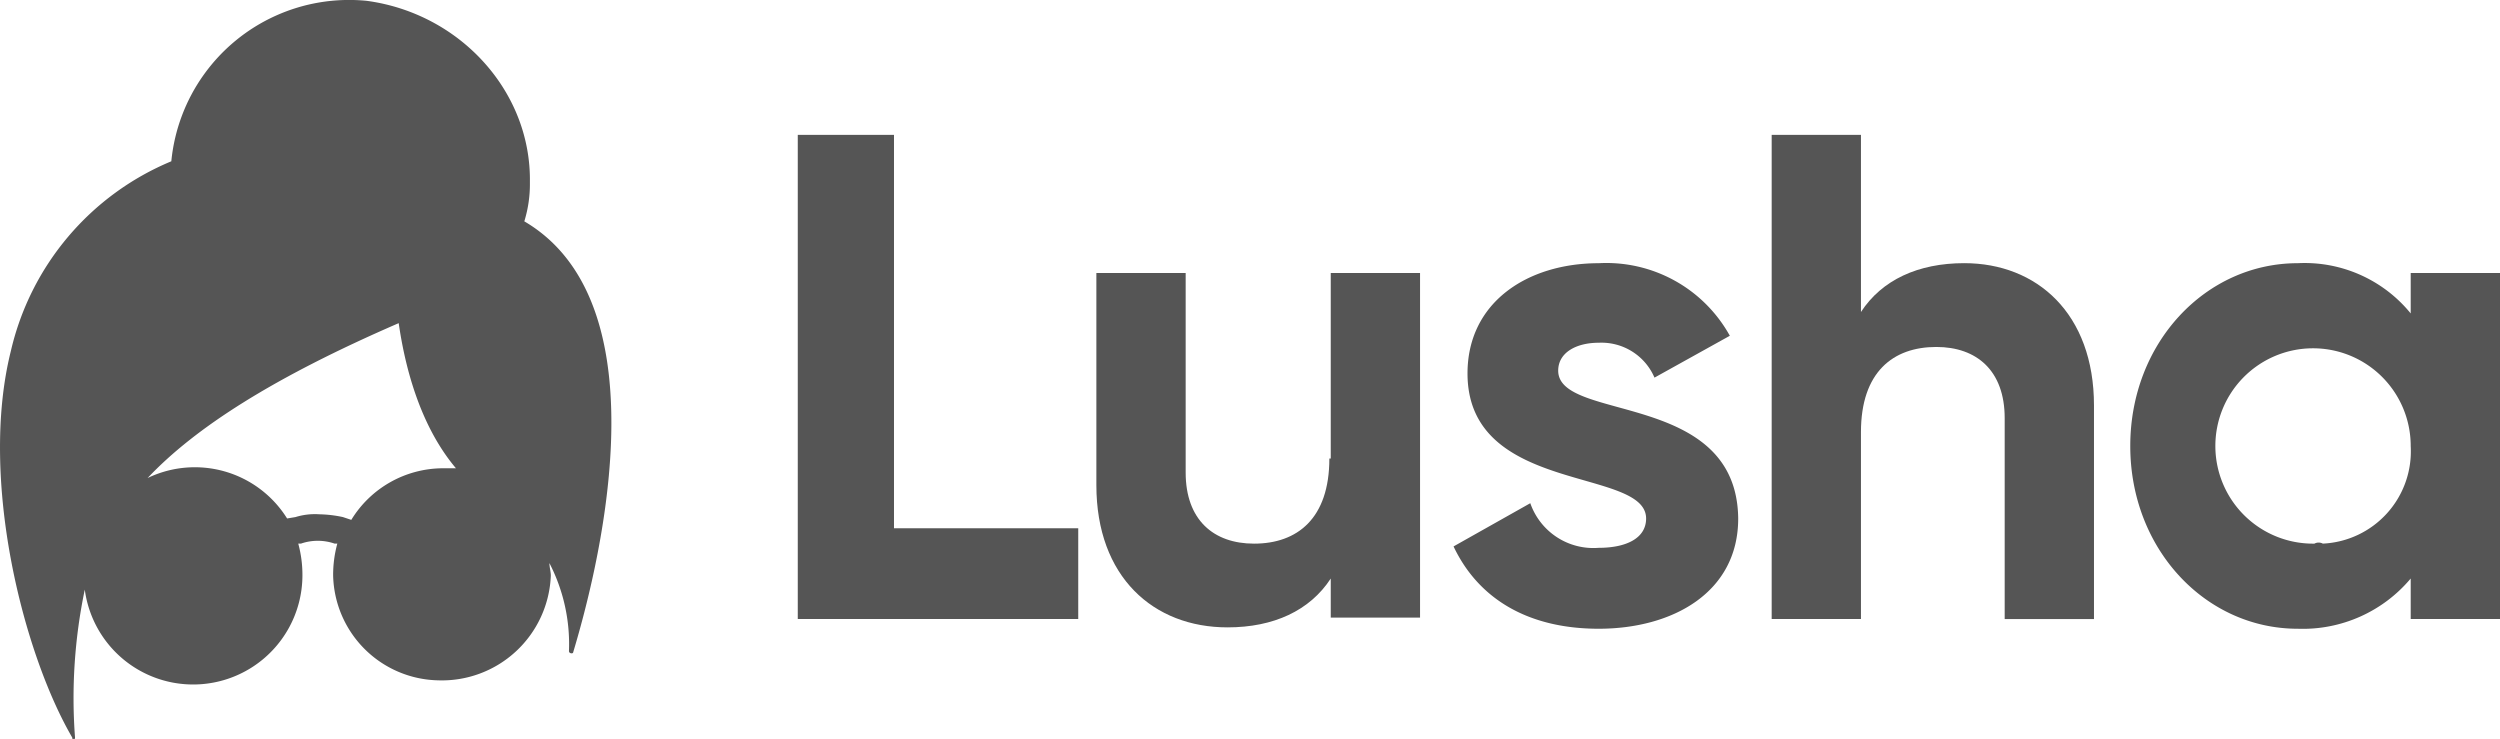 <svg xmlns="http://www.w3.org/2000/svg" width="214" height="63.257" viewBox="0 0 214 63.257">
  <g id="Lusha" transform="translate(0 0)">
    <path id="Path_1366" data-name="Path 1366" d="M123.685,101.815h-8.122v41.444h24.008v-7.764H123.8v-33.68Z" transform="translate(-47.274 -90.273)" fill="#555"/>
    <path id="Path_1367" data-name="Path 1367" d="M145.993,122.552c0,5.134-2.747,7.283-6.447,7.283-3.464,0-5.853-2.031-5.853-6.089v-17.08h-7.644v18.155c0,7.881,4.9,12.181,11.227,12.181,3.942,0,7.045-1.433,8.836-4.18v3.344h7.644v-29.5h-7.644v15.886Z" transform="translate(-32.2 -83.299)" fill="#555"/>
    <path id="Path_1368" data-name="Path 1368" d="M147.55,115.53c0-1.553,1.553-2.389,3.464-2.389a4.934,4.934,0,0,1,4.778,2.986l6.45-3.583a12.079,12.079,0,0,0-11.227-6.211c-6.092,0-11.228,3.344-11.228,9.436,0,10.391,15.288,8,15.288,12.419,0,1.672-1.672,2.508-4.061,2.508a5.719,5.719,0,0,1-5.853-3.82l-6.569,3.7c2.15,4.539,6.45,7.047,12.422,7.047,6.33,0,11.944-3.105,11.944-9.436C162.839,117.2,147.55,119.949,147.55,115.53Z" transform="translate(-14.168 -83.802)" fill="#555"/>
    <path id="Path_1369" data-name="Path 1369" d="M166.244,112.8c-3.942,0-7.047,1.433-8.839,4.18V101.815h-7.642v41.444h7.642v-16c0-5.136,2.747-7.286,6.45-7.286,3.464,0,5.853,2.031,5.853,6.092v17.2h7.644V124.987C177.352,117.1,172.455,112.8,166.244,112.8Z" transform="translate(1.893 -90.273)" fill="#555"/>
    <path id="Path_1370" data-name="Path 1370" d="M186.361,107.172v3.464a11.706,11.706,0,0,0-9.672-4.3c-7.883,0-14.333,6.808-14.333,15.647s6.45,15.644,14.333,15.644a12.057,12.057,0,0,0,9.672-4.3v3.464h7.644V107.172Zm-8.239,23.169a8.361,8.361,0,1,1,8.239-8.478v.119a7.908,7.908,0,0,1-7.522,8.358.761.761,0,0,0-.717,0Z" transform="translate(19.995 -83.806)" fill="#555"/>
    <path id="Path_1371" data-name="Path 1371" d="M132.907,112.683a10.79,10.79,0,0,1-.478,3.344c12.422,7.286,5.972,30.933,4.18,36.9,0,.119-.358.119-.358-.119a15.093,15.093,0,0,0-1.672-7.525c0,.358.119.717.119,1.075a9.333,9.333,0,0,1-9.675,8.958,9.185,9.185,0,0,1-8.958-8.958,10.179,10.179,0,0,1,.358-2.747h-.239a4.419,4.419,0,0,0-2.867,0h-.239a10.181,10.181,0,0,1,.358,2.747,9.356,9.356,0,0,1-18.63,1.194,45.25,45.25,0,0,0-.836,12.661c0,.119,0,.119-.119.119s-.119,0-.119-.119c-4.18-7.167-8-22.094-5.255-33.083a23.256,23.256,0,0,1,13.736-16.244,15.291,15.291,0,0,1,16.719-13.736c8,1.075,14.094,7.764,13.975,15.527ZM100.182,138a9.309,9.309,0,0,1,11.942,3.461l.717-.119a5.587,5.587,0,0,1,2.03-.239,10.518,10.518,0,0,1,2.031.239l.717.239a9.222,9.222,0,0,1,7.883-4.417h1.075c-3.225-3.822-4.419-9.078-4.9-12.422C110.929,129.4,104.241,133.7,100.182,138Zm31.649,8.358a6.45,6.45,0,1,1-6.45-6.447,6.5,6.5,0,0,1,6.45,6.447Zm-21.141,0a6.449,6.449,0,1,1-6.45-6.447,6.578,6.578,0,0,1,6.45,6.447Z" transform="translate(-87.548 -97.08)" fill="#555"/>
  </g>
</svg>
